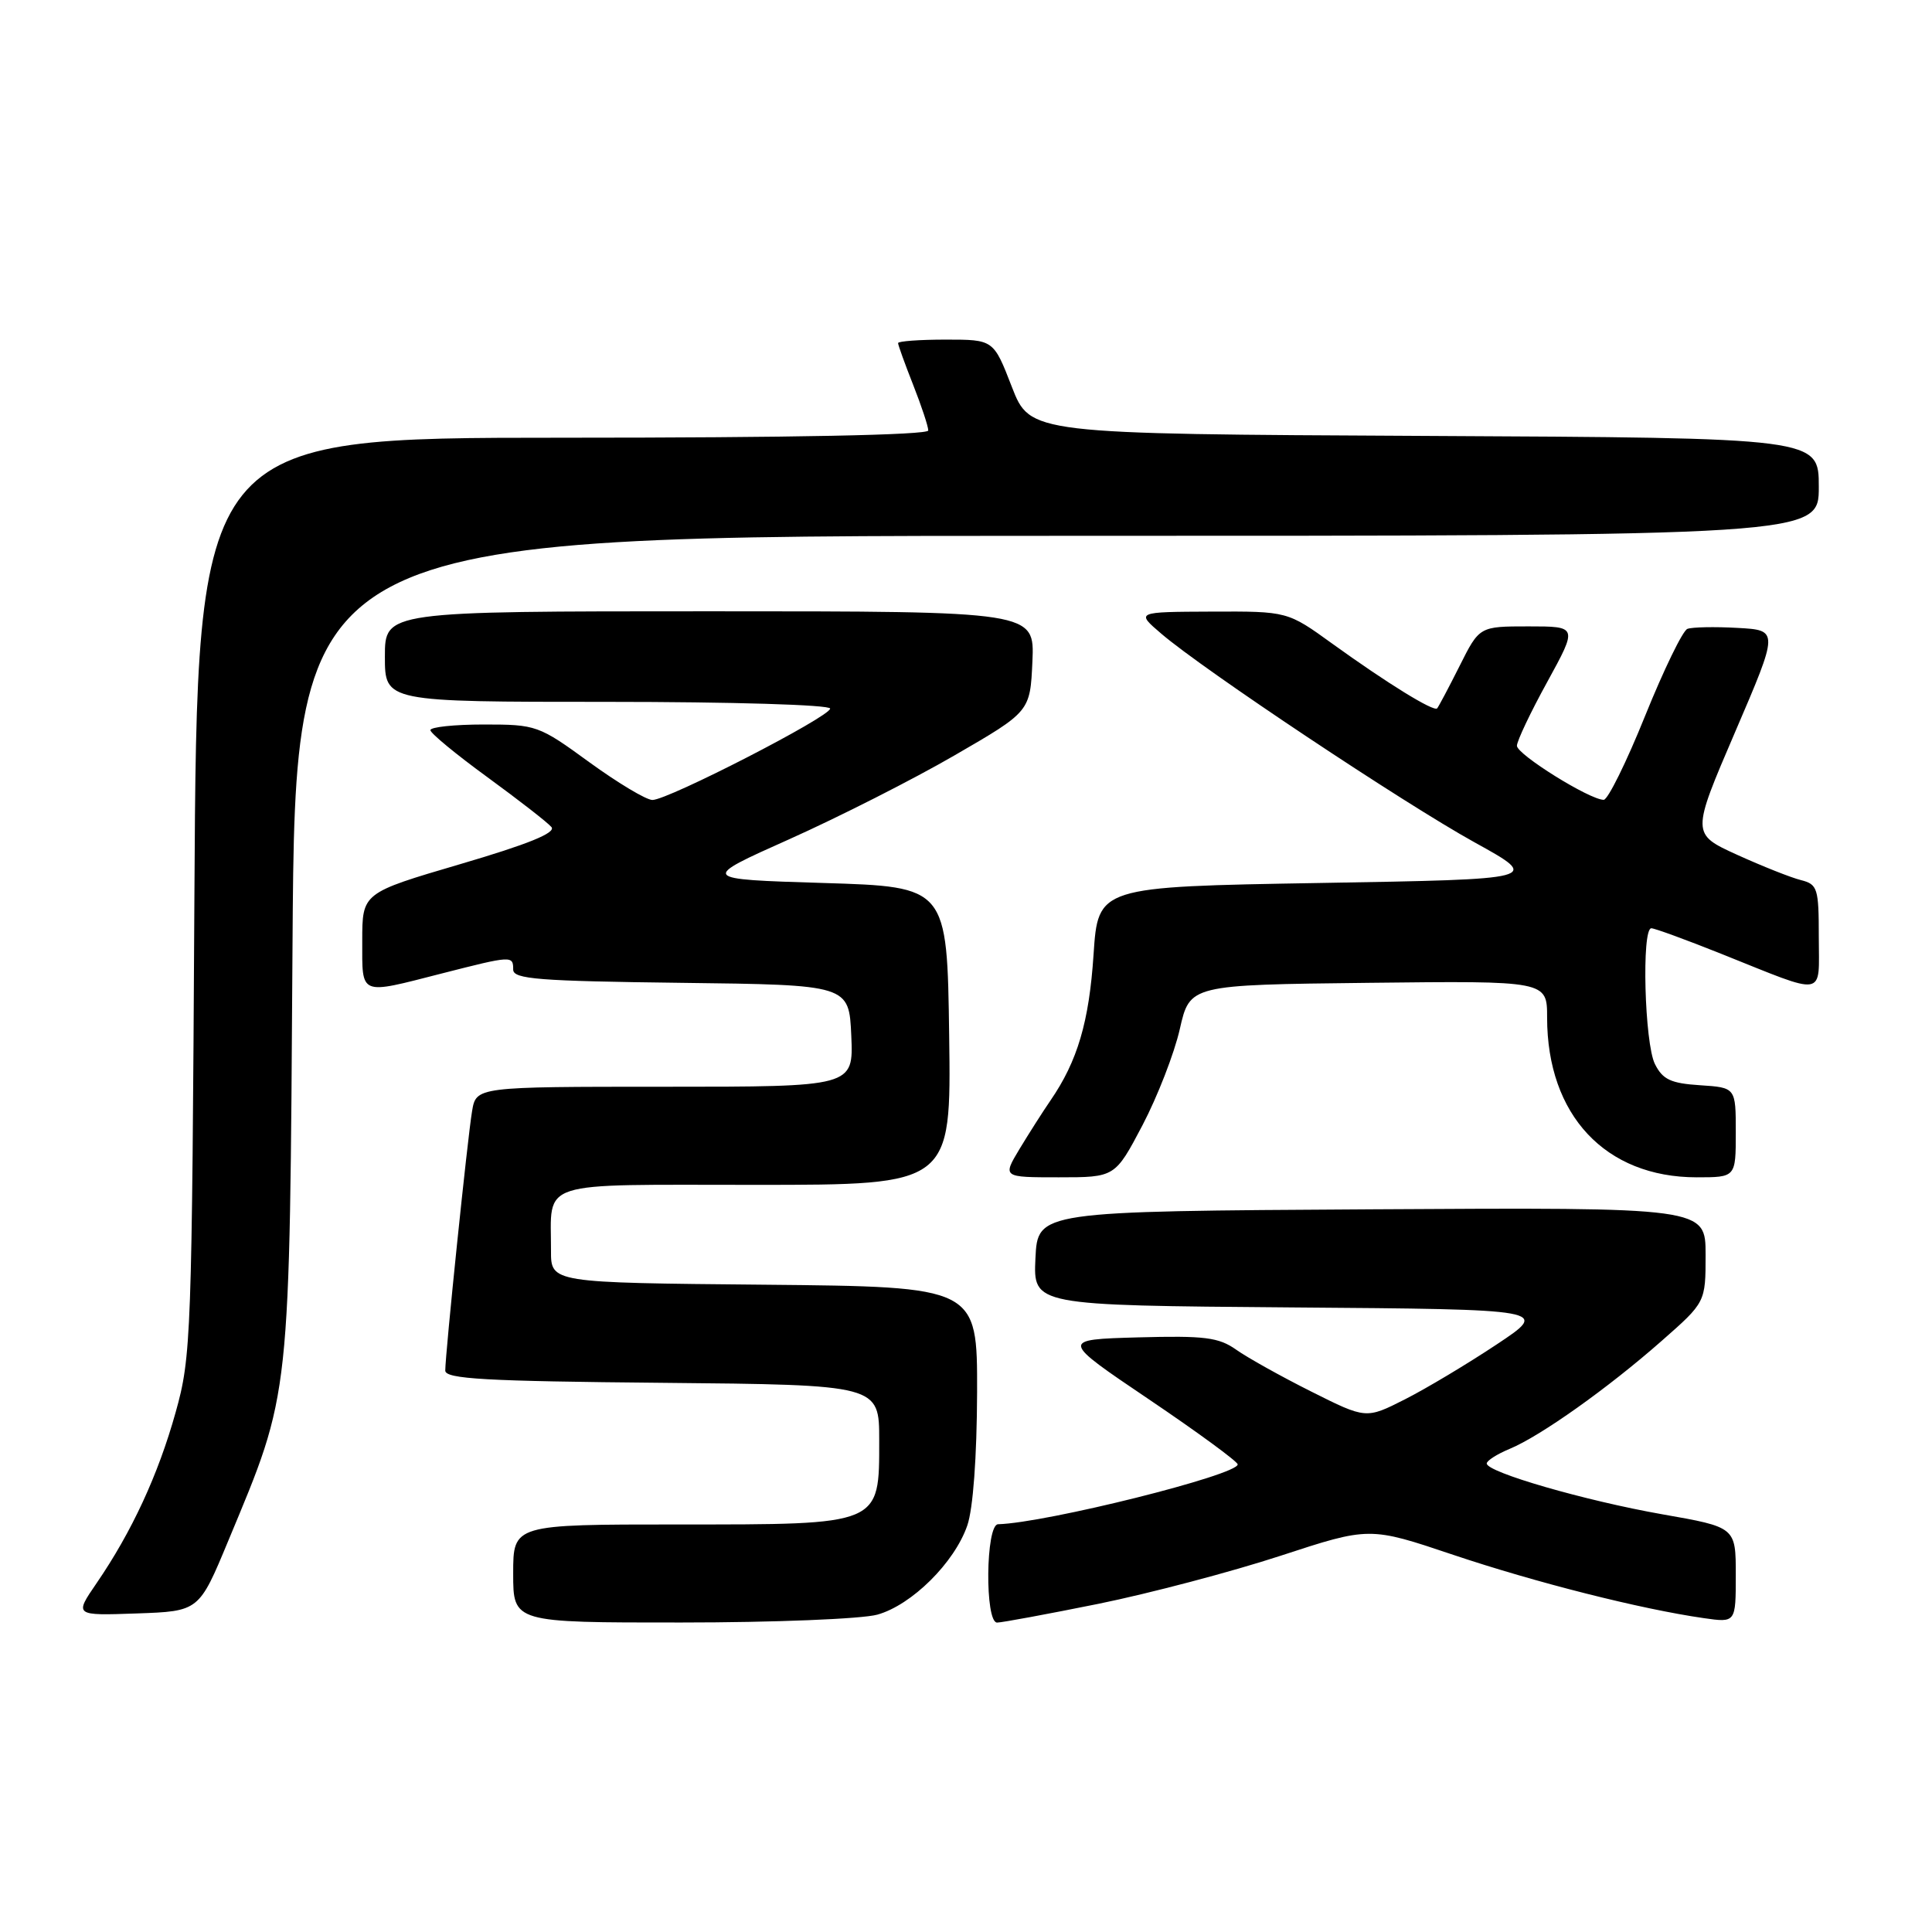 <?xml version="1.0" encoding="UTF-8" standalone="no"?>
<!DOCTYPE svg PUBLIC "-//W3C//DTD SVG 1.1//EN" "http://www.w3.org/Graphics/SVG/1.1/DTD/svg11.dtd" >
<svg xmlns="http://www.w3.org/2000/svg" xmlns:xlink="http://www.w3.org/1999/xlink" version="1.1" viewBox="0 0 256 256">
 <g >
 <path fill="currentColor"
d=" M 116.25 213.95 C 120.80 212.68 126.47 207.07 128.17 202.14 C 128.94 199.92 129.44 193.05 129.47 184.50 C 129.50 170.50 129.50 170.50 101.25 170.23 C 73.00 169.97 73.00 169.97 73.01 165.73 C 73.04 156.27 70.77 157.00 100.14 157.00 C 126.04 157.00 126.04 157.00 125.77 137.25 C 125.50 117.50 125.50 117.50 109.11 117.00 C 92.73 116.50 92.73 116.50 104.61 111.19 C 111.15 108.26 121.00 103.27 126.50 100.08 C 136.50 94.29 136.50 94.29 136.80 87.64 C 137.09 81.00 137.09 81.00 94.05 81.00 C 51.00 81.00 51.00 81.00 51.00 87.00 C 51.00 93.00 51.00 93.00 80.50 93.00 C 96.98 93.00 110.00 93.39 110.00 93.89 C 110.00 94.96 88.53 106.00 86.45 106.00 C 85.63 106.00 81.88 103.75 78.09 101.00 C 71.38 96.11 71.06 96.00 64.11 96.00 C 60.20 96.00 57.01 96.34 57.03 96.75 C 57.04 97.16 60.45 99.97 64.61 103.00 C 68.76 106.03 72.57 108.99 73.07 109.59 C 73.70 110.35 69.98 111.86 60.99 114.50 C 48.00 118.32 48.00 118.32 48.00 124.66 C 48.00 132.01 47.52 131.81 58.50 129.00 C 67.86 126.61 68.00 126.60 68.00 128.48 C 68.00 129.74 71.39 130.00 90.25 130.23 C 112.50 130.50 112.50 130.50 112.80 137.25 C 113.09 144.00 113.09 144.00 88.09 144.00 C 63.09 144.00 63.09 144.00 62.55 147.25 C 61.95 150.78 59.00 179.40 59.00 181.61 C 59.00 182.72 64.36 183.02 87.75 183.23 C 116.50 183.50 116.50 183.50 116.50 190.84 C 116.50 202.15 116.85 202.00 89.89 202.00 C 68.00 202.00 68.00 202.00 68.00 208.50 C 68.00 215.00 68.00 215.00 90.25 214.99 C 102.57 214.99 114.17 214.52 116.25 213.95 Z  M 145.57 212.51 C 152.34 211.13 163.19 208.27 169.67 206.15 C 181.46 202.29 181.46 202.29 192.58 206.03 C 203.52 209.70 217.40 213.21 225.75 214.41 C 230.00 215.02 230.00 215.02 230.00 208.69 C 230.00 202.36 230.00 202.36 220.25 200.65 C 210.00 198.84 197.00 195.08 197.00 193.92 C 197.00 193.55 198.36 192.68 200.02 191.99 C 204.11 190.30 213.06 183.94 220.15 177.70 C 226.00 172.56 226.00 172.56 226.00 166.27 C 226.00 159.98 226.00 159.98 181.75 160.24 C 137.50 160.50 137.50 160.50 137.20 166.74 C 136.91 172.97 136.91 172.97 171.11 173.24 C 205.31 173.50 205.31 173.50 198.31 178.15 C 194.46 180.71 189.00 183.98 186.16 185.42 C 181.01 188.03 181.01 188.03 173.75 184.39 C 169.76 182.39 165.28 179.89 163.80 178.84 C 161.48 177.20 159.61 176.97 150.80 177.21 C 140.50 177.50 140.50 177.50 152.25 185.43 C 158.71 189.79 164.00 193.67 164.00 194.04 C 164.00 195.45 138.62 201.79 132.25 201.97 C 130.60 202.01 130.48 215.00 132.12 215.00 C 132.74 215.00 138.79 213.88 145.57 212.51 Z  M 30.24 204.18 C 38.58 184.14 38.36 186.18 38.76 125.25 C 39.12 71.00 39.12 71.00 140.06 71.00 C 241.00 71.00 241.00 71.00 241.00 64.51 C 241.00 58.02 241.00 58.02 188.75 57.76 C 136.50 57.50 136.50 57.50 134.07 51.25 C 131.65 45.00 131.65 45.00 125.32 45.00 C 121.85 45.00 119.00 45.21 119.00 45.46 C 119.00 45.72 119.90 48.21 121.00 51.00 C 122.10 53.79 123.00 56.51 123.00 57.04 C 123.00 57.64 104.94 58.00 74.56 58.00 C 26.11 58.00 26.11 58.00 25.76 118.75 C 25.43 177.22 25.34 179.79 23.27 187.15 C 20.96 195.42 17.46 202.98 12.79 209.79 C 9.85 214.08 9.85 214.08 18.11 213.79 C 26.37 213.50 26.37 213.50 30.24 204.18 Z  M 151.38 149.11 C 153.37 145.31 155.60 139.58 156.33 136.36 C 157.66 130.50 157.66 130.50 181.33 130.23 C 205.00 129.96 205.00 129.96 205.00 134.83 C 205.00 147.76 212.72 156.00 224.82 156.00 C 230.00 156.00 230.00 156.00 230.00 150.05 C 230.00 144.11 230.00 144.11 225.27 143.80 C 221.40 143.55 220.32 143.05 219.29 141.00 C 217.91 138.27 217.50 123.00 218.81 123.00 C 219.25 123.00 223.41 124.52 228.06 126.38 C 242.19 132.03 241.00 132.24 241.00 124.18 C 241.00 117.70 240.84 117.18 238.64 116.62 C 237.34 116.30 233.54 114.79 230.19 113.27 C 224.11 110.50 224.11 110.50 229.91 97.00 C 235.71 83.50 235.71 83.50 230.22 83.20 C 227.20 83.03 224.22 83.09 223.59 83.33 C 222.97 83.56 220.45 88.76 217.98 94.87 C 215.52 100.98 213.05 105.98 212.50 105.98 C 210.64 105.98 201.00 99.97 201.00 98.82 C 201.00 98.19 202.81 94.37 205.03 90.34 C 209.05 83.00 209.05 83.00 202.54 83.00 C 196.03 83.00 196.03 83.00 193.40 88.25 C 191.95 91.14 190.61 93.66 190.43 93.86 C 189.99 94.35 183.82 90.54 176.55 85.30 C 170.60 81.00 170.60 81.00 160.55 81.04 C 150.50 81.08 150.50 81.08 153.88 83.97 C 159.52 88.80 185.93 106.38 195.36 111.60 C 204.23 116.50 204.23 116.50 174.86 117.00 C 145.50 117.50 145.50 117.50 144.90 126.50 C 144.31 135.42 142.77 140.61 139.20 145.81 C 138.18 147.29 136.34 150.19 135.09 152.25 C 132.84 156.00 132.84 156.00 140.29 156.00 C 147.75 156.00 147.75 156.00 151.38 149.11 Z "/>
</g>
</svg>